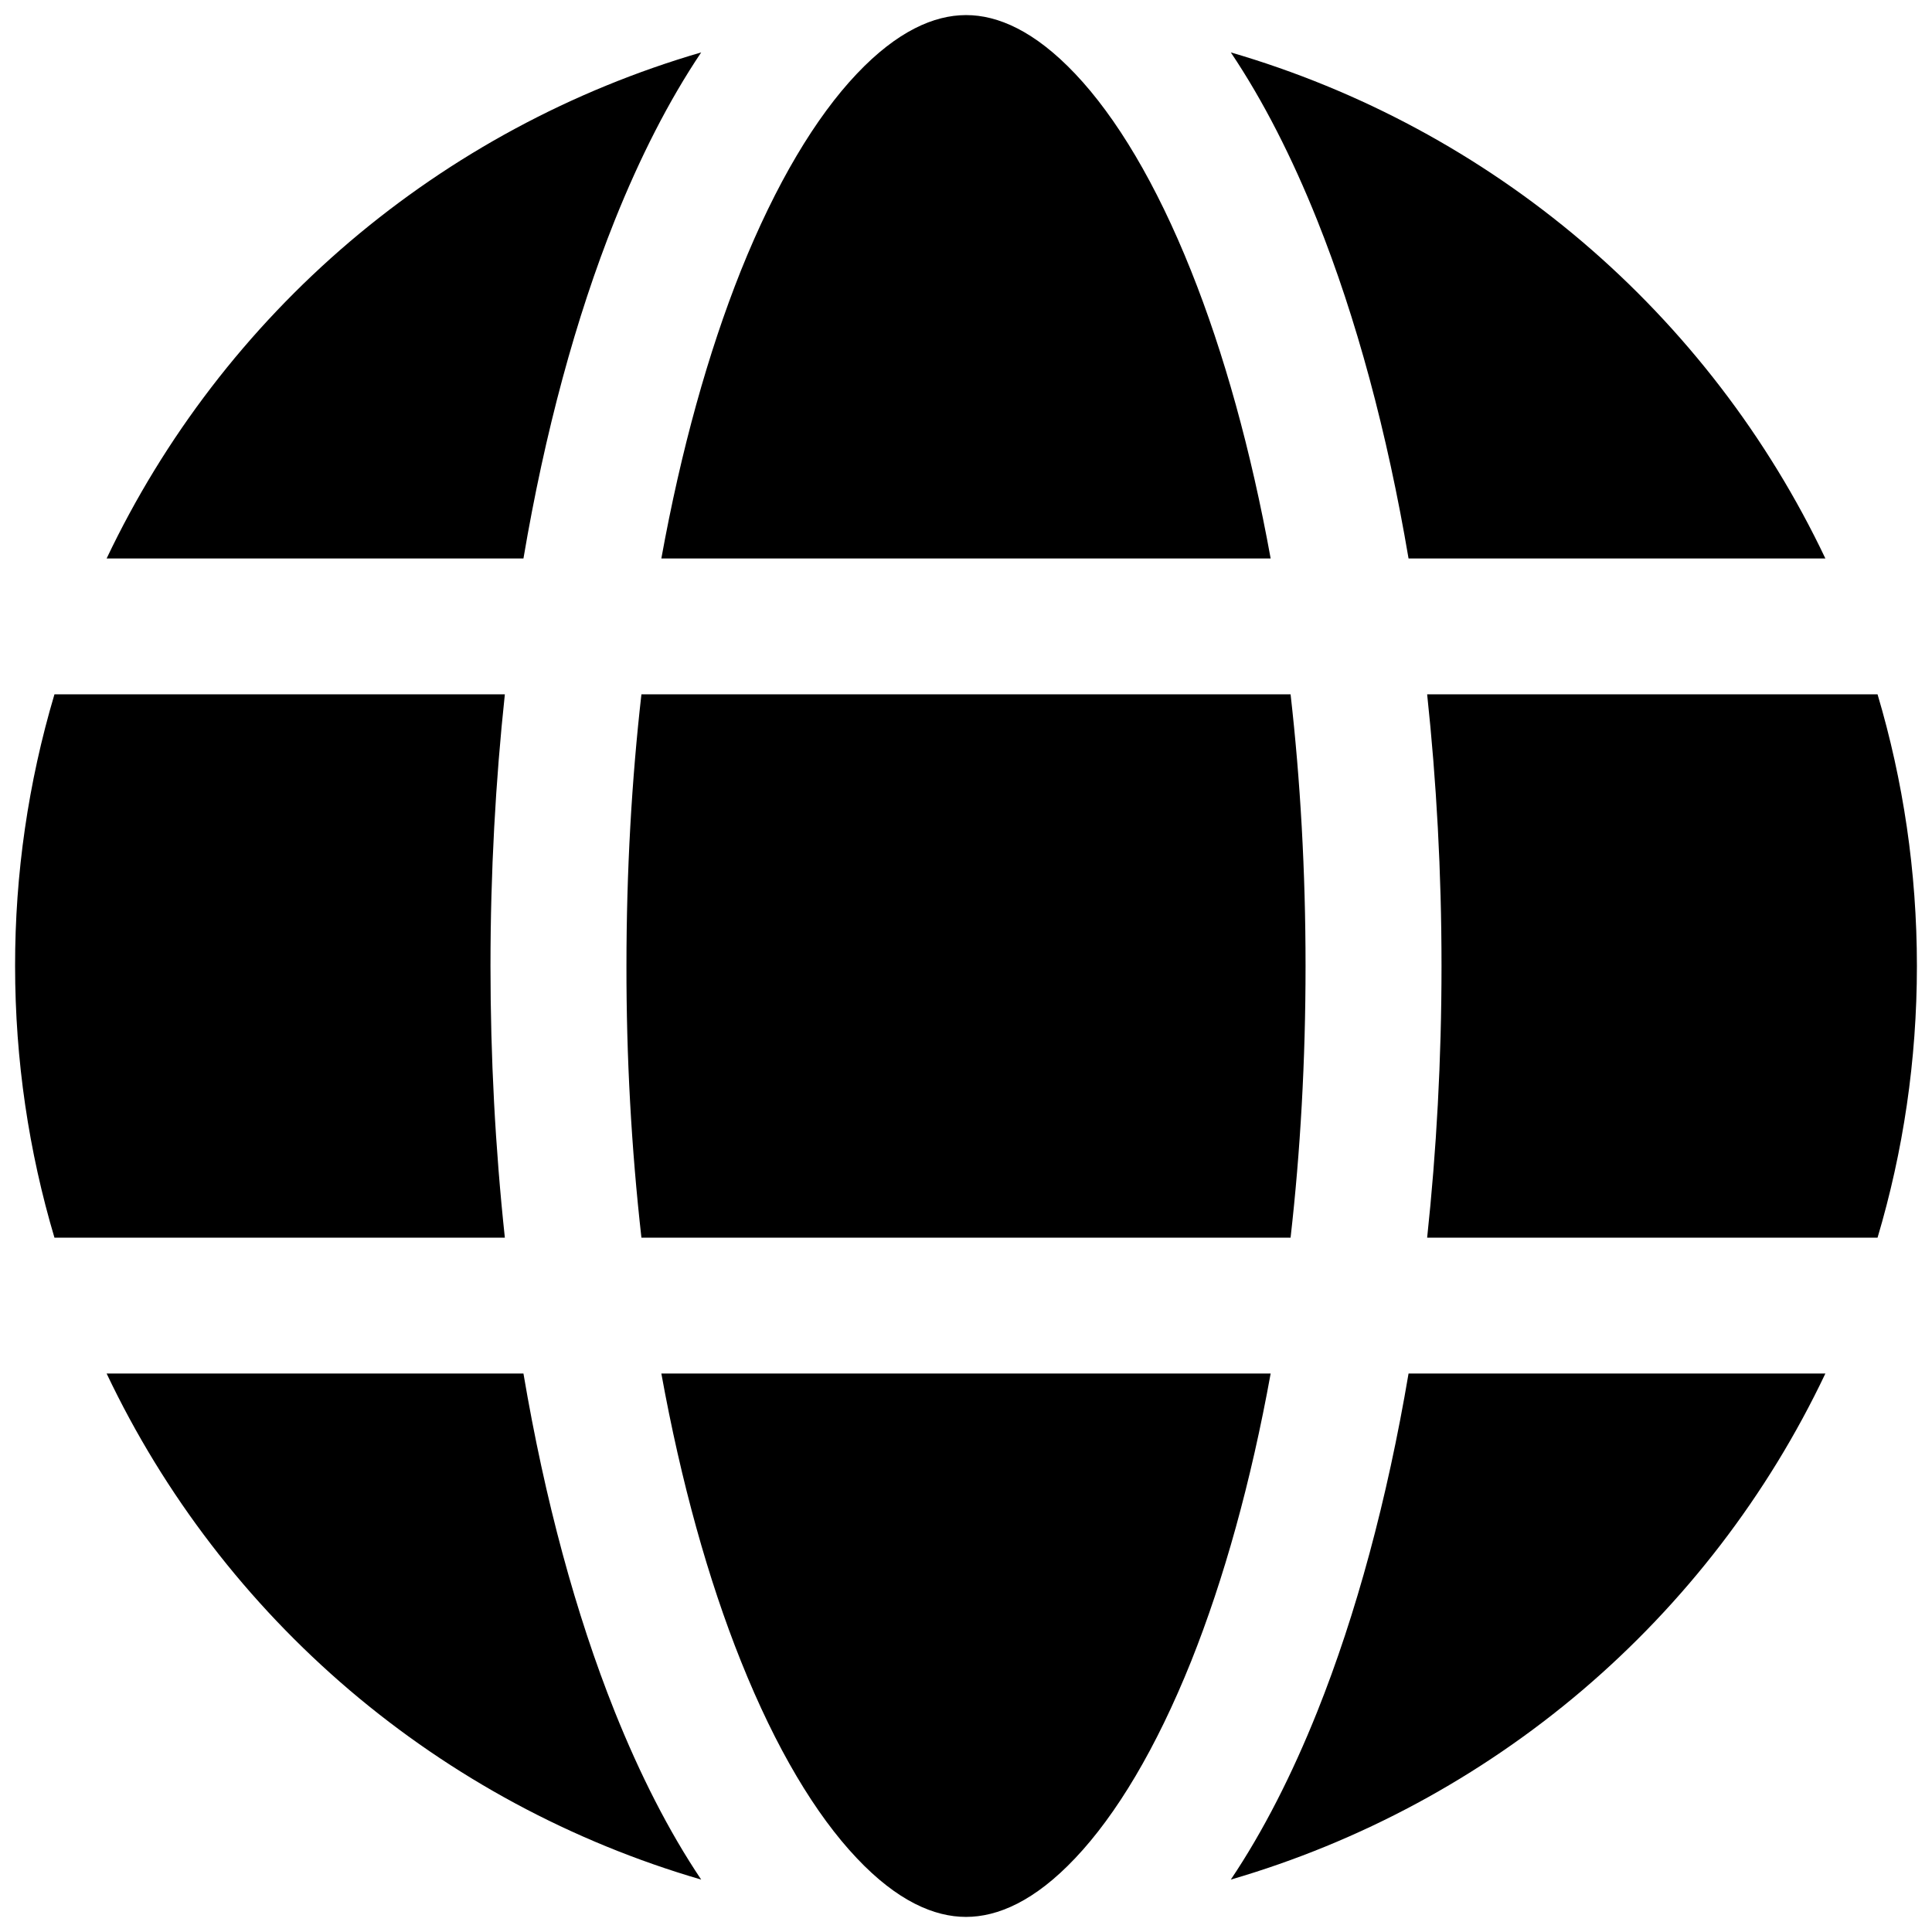 <svg width="16" height="16" viewBox="0 0 16 16" fill="none" xmlns="http://www.w3.org/2000/svg">
    <path d="M5.188 8C5.188 7.216 5.231 6.462 5.312 5.75H10.688C10.769 6.462 10.812 7.216 10.812 8C10.812 8.784 10.769 9.538 10.688 10.25H5.312C5.228 9.503 5.187 8.752 5.188 8ZM4.181 10.25C4.101 9.503 4.062 8.752 4.062 8C4.062 7.224 4.104 6.47 4.181 5.75H0.451C0.234 6.48 0.124 7.238 0.125 8C0.125 8.782 0.239 9.537 0.451 10.25H4.181ZM0.883 11.375H4.335C4.512 12.421 4.769 13.37 5.091 14.175C5.299 14.694 5.537 15.164 5.807 15.566C4.737 15.254 3.745 14.72 2.896 13.998C2.047 13.275 1.361 12.382 0.883 11.375ZM5.477 11.375H10.523C10.36 12.275 10.135 13.081 9.865 13.757C9.574 14.482 9.244 15.03 8.905 15.388C8.568 15.745 8.262 15.875 8 15.875C7.738 15.875 7.432 15.745 7.095 15.388C6.756 15.03 6.426 14.482 6.136 13.757C5.865 13.081 5.64 12.274 5.477 11.375ZM11.665 11.375C11.488 12.421 11.231 13.37 10.909 14.175C10.701 14.694 10.463 15.164 10.193 15.566C11.263 15.254 12.255 14.72 13.104 13.998C13.953 13.275 14.639 12.382 15.117 11.375H11.665ZM15.549 10.25C15.761 9.537 15.875 8.782 15.875 8C15.875 7.218 15.761 6.463 15.549 5.75H11.819C11.896 6.47 11.938 7.224 11.938 8C11.938 8.776 11.896 9.53 11.819 10.25H15.549ZM9.864 2.243C10.135 2.92 10.36 3.726 10.523 4.625H5.477C5.64 3.725 5.865 2.92 6.135 2.243C6.426 1.518 6.756 0.97 7.095 0.612C7.431 0.257 7.736 0.126 7.997 0.125H8.002C8.263 0.125 8.568 0.256 8.905 0.612C9.244 0.97 9.574 1.518 9.864 2.243ZM11.665 4.625H15.117C14.639 3.619 13.953 2.725 13.104 2.002C12.255 1.28 11.263 0.746 10.193 0.434C10.463 0.836 10.701 1.306 10.909 1.825C11.231 2.63 11.488 3.579 11.665 4.625ZM0.883 4.625H4.335C4.512 3.579 4.769 2.63 5.091 1.825C5.299 1.306 5.537 0.836 5.807 0.434C4.737 0.746 3.745 1.28 2.896 2.002C2.047 2.725 1.361 3.619 0.883 4.625Z"
          fill="currentColor"/>
</svg>
